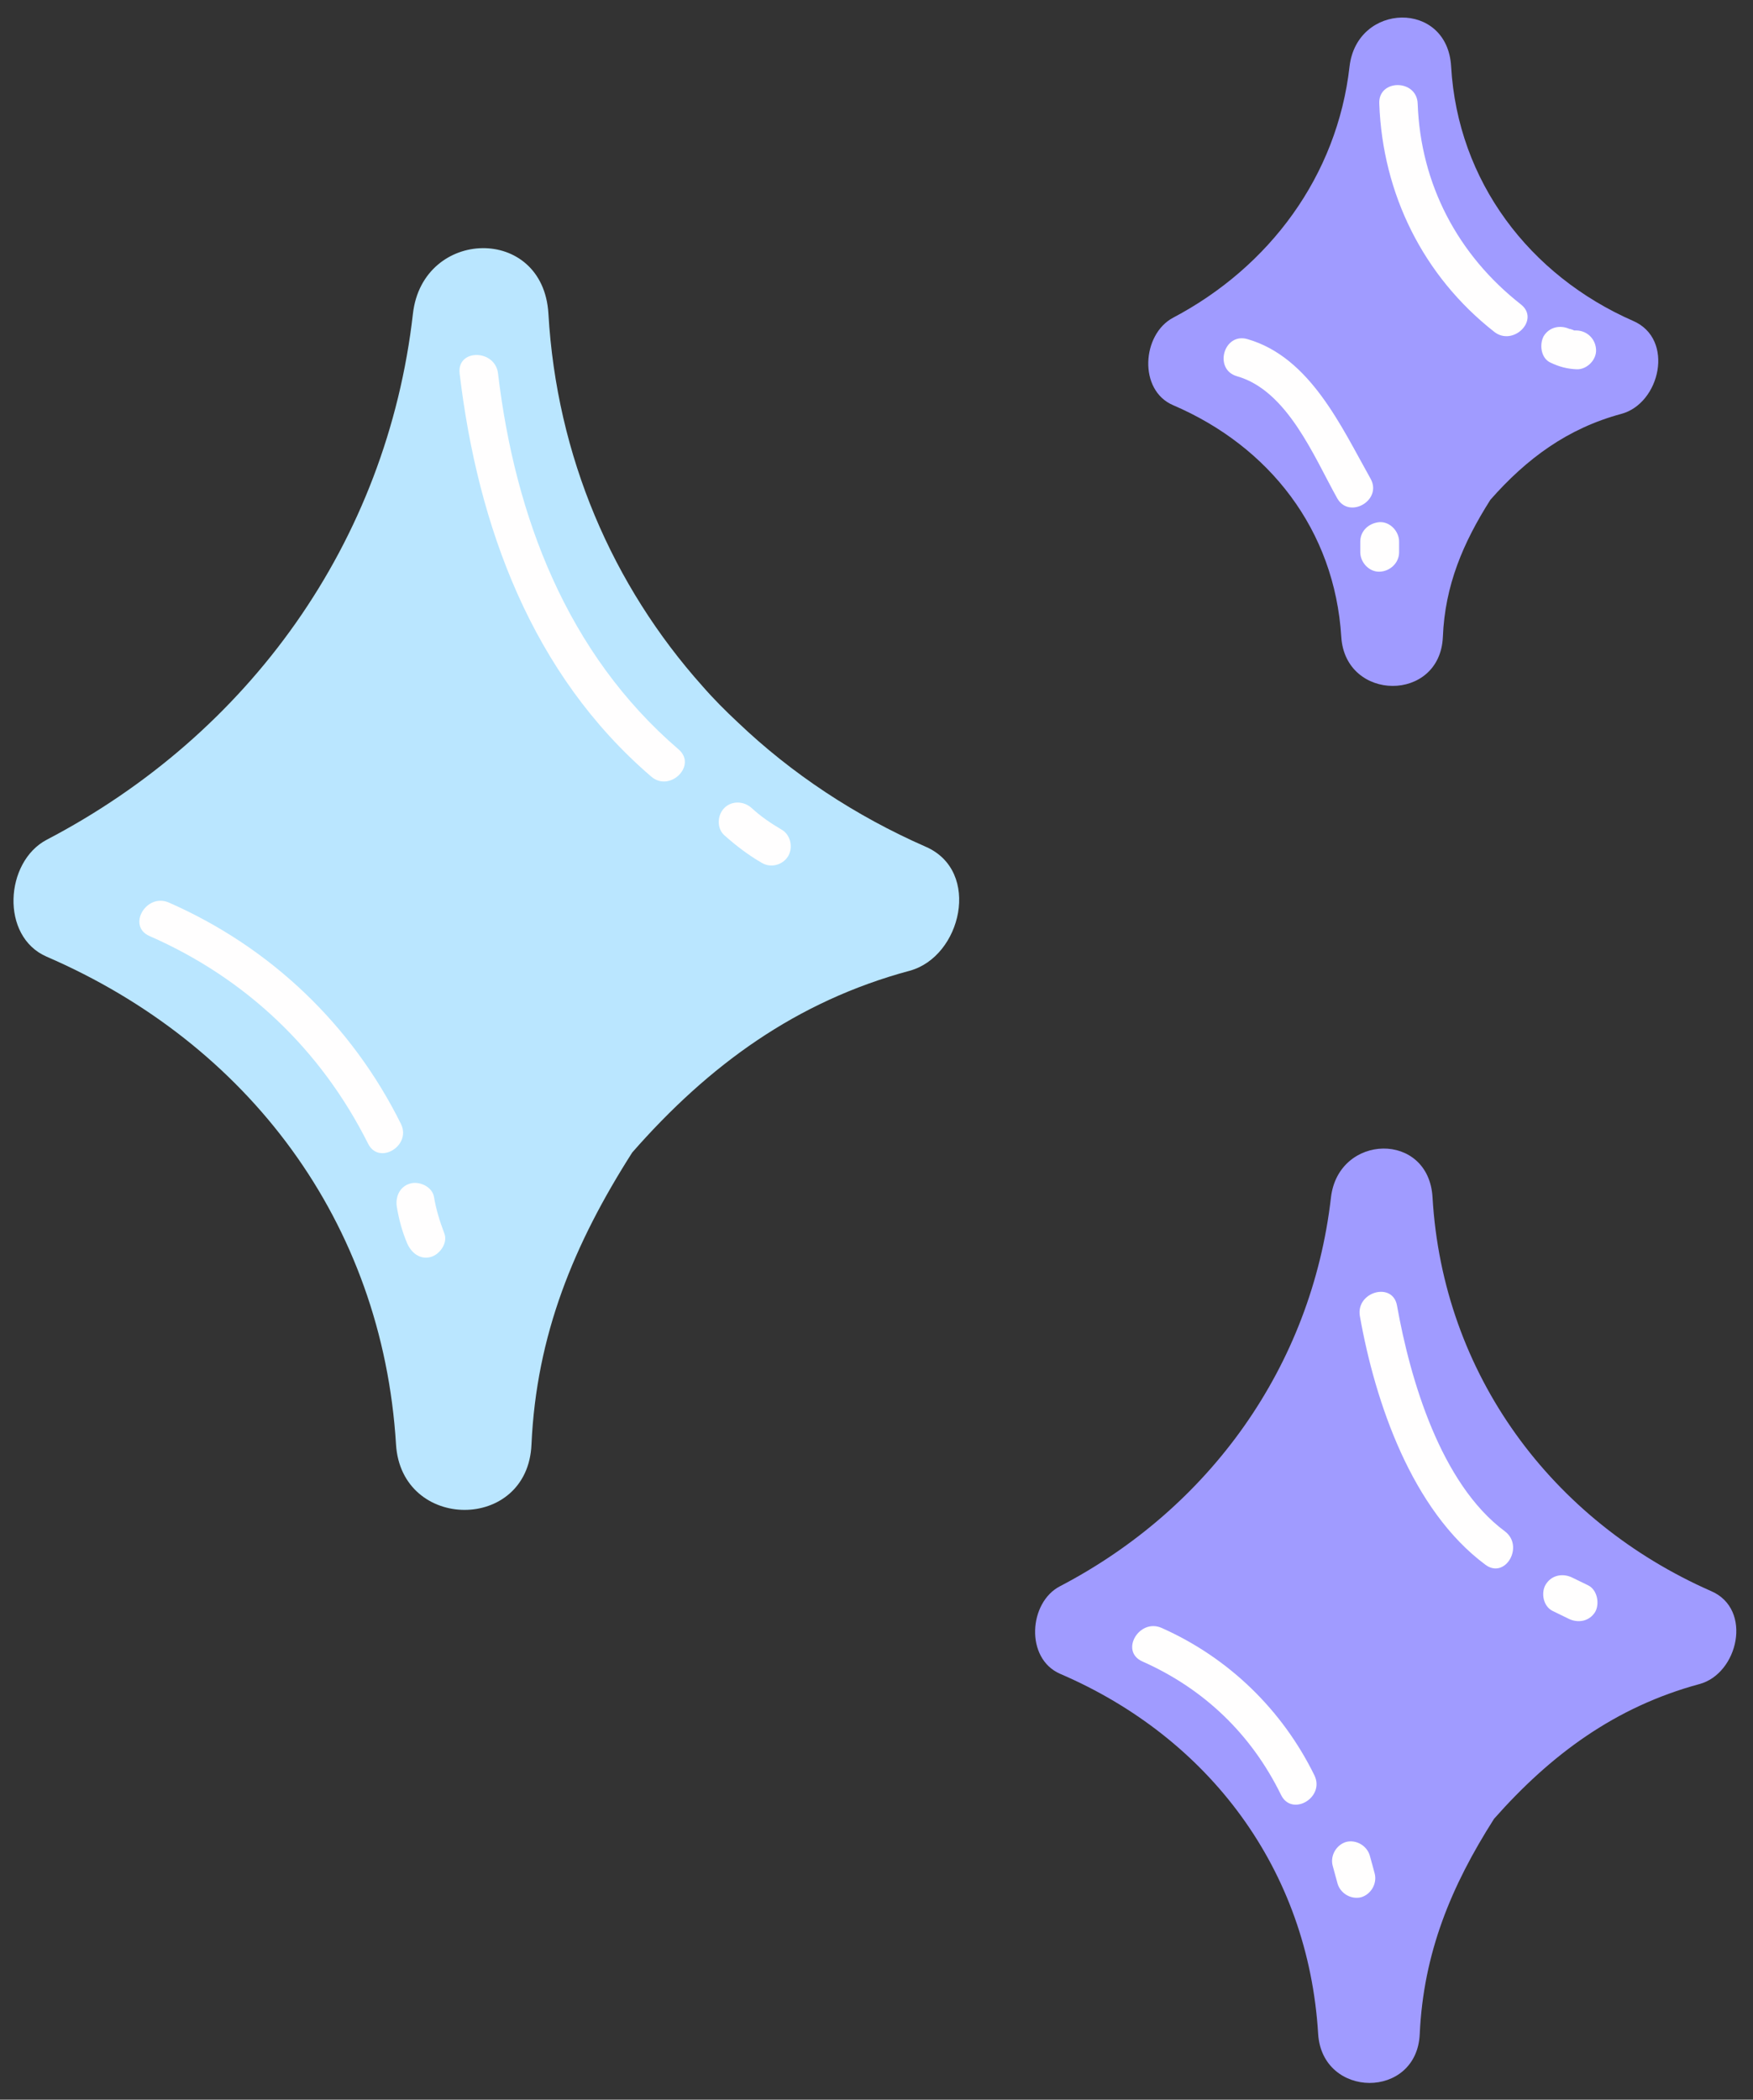 <?xml version="1.0" encoding="UTF-8" standalone="no"?><svg xmlns="http://www.w3.org/2000/svg" xmlns:xlink="http://www.w3.org/1999/xlink" contentScriptType="text/ecmascript" fill="#000000" width="424.5" zoomAndPan="magnify" contentStyleType="text/css" viewBox="-3.3 -4.3 424.5 508.3" height="508.3" preserveAspectRatio="xMidYMid meet" version="1"><rect x="-3.3" y="-4.3" width="424.5" height="508.3" fill="#333333" stroke="none"/><g id="change1_1"><path fill="#bae6ff" d="M166.8,161.8c2.7,3.1,5.6,6,8.6,8.8 M175.4,170.6c13,12.4,28.4,22.6,45.5,30.1c13.5,5.9,8.6,26.6-3.9,30 c-27.5,7.4-48.7,22.9-67.2,44c-14.1,22.1-23.2,44.1-24.4,70.7c-0.9,21.2-31.5,21-32.8,0c-3.3-53.9-35.8-97-84.6-118.1 c-11.3-4.9-10.1-23,0-28.3c49-25.6,82.4-72,88.7-127.4c2.4-20.7,31.5-21.5,32.8,0c2,34.6,15.5,65.8,37.3,90.2"/></g><g id="change2_1"><path fill="#a09bff" d="M408.2,403.4c-20.3,5.5-35.9,17-49.7,32.6c-10.4,16.3-17.1,32.5-18,52.1c-0.7,15.9-23.6,15.7-24.6,0 c-2.4-39.8-26.4-71.7-62.5-87.2c-8.5-3.7-7.6-17.3,0-21.2c36.2-18.9,60.9-53.2,65.6-94.1c1.8-15.5,23.7-16.1,24.6,0 c2.5,42.7,28.8,78.3,67.5,95.3C421.2,385.3,417.6,400.9,408.2,403.4z M280.8,93.8c23.3,10,39.1,30.2,40.7,56.1 c1,15.7,23.9,15.9,24.6,0c0.5-12.5,4.9-22.8,11.5-33.2c8.8-10,18.7-17.3,31.7-20.8c9.4-2.5,13-18.1,2.9-22.5 c-25.1-11-42.5-33.8-44.1-61.6c-0.9-16.1-22.8-15.5-24.6,0c-3,26.5-19.4,48.5-42.7,60.8C273.2,76.6,272.3,90.2,280.8,93.8z"/></g><g id="change3_1"><path fill="#fffefe" d="M161,177.1c4.6,3.9-2.1,10.5-6.6,6.6c-28.9-24.8-42-60.6-46.4-97.6c-0.7-6,8.6-5.9,9.3,0 C121.4,120.7,134,153.9,161,177.1z M185.9,196.5c-2.7-1.6-4.9-3.1-7.2-5.2c-1.9-1.7-4.8-1.8-6.6,0c-1.7,1.7-1.9,4.9,0,6.6 c2.8,2.5,5.8,4.8,9.1,6.7c2.2,1.3,5.1,0.5,6.4-1.7C188.8,200.7,188.1,197.7,185.9,196.5z M93.8,267.8c-11.9-24-31.6-42.8-56.2-53.6 c-5.5-2.4-10.2,5.7-4.7,8.1c23.3,10.2,41.5,27.5,52.9,50.2C88.4,277.9,96.4,273.1,93.8,267.8z M101.8,285.5 c-0.4-2.5-3.5-3.9-5.7-3.3c-2.6,0.7-3.7,3.2-3.3,5.7c0.5,3,1.3,6,2.5,8.8c1,2.3,3.1,4,5.7,3.3c2.2-0.6,4.2-3.4,3.3-5.7 C103.2,291.4,102.3,288.5,101.8,285.5z M361.1,366.4c-15.5-11.5-22.9-36.7-26.1-54.6c-1-5.9-10-3.4-9,2.5 c3.7,20.9,12.6,47,30.4,60.2C361.2,378.1,365.9,370,361.1,366.4z M381.3,379.5c-1.3-0.6-2.6-1.3-3.9-1.9c-2.3-1.1-5-0.6-6.4,1.7 c-1.2,2-0.6,5.3,1.7,6.4c1.3,0.6,2.6,1.3,3.9,1.9c2.3,1.1,5,0.6,6.4-1.7C384.1,383.9,383.5,380.6,381.3,379.5z M278,389.8 c-5.4-2.4-10.2,5.6-4.7,8.1c14.9,6.6,26.4,17.6,33.6,32.3c2.6,5.4,10.7,0.7,8.1-4.7C307.2,409.6,294.2,397,278,389.8z M328.4,444.9 c-0.7-2.4-3.3-3.9-5.7-3.3c-2.4,0.7-3.9,3.3-3.3,5.7c0.4,1.5,0.8,2.9,1.2,4.4c0.7,2.4,3.3,3.9,5.7,3.3c2.4-0.7,3.9-3.3,3.3-5.7 C329.2,447.8,328.8,446.3,328.4,444.9z M296.3,86.8c12.2,3.5,18.6,19.5,24.2,29.5c2.9,5.2,11,0.5,8.1-4.7 C321.5,99,314,82.2,298.8,77.8C293,76.1,290.5,85.2,296.3,86.8z M326.1,126.8c0,0.9,0,1.8,0,2.6c0,2.4,2.1,4.8,4.7,4.7 c2.5-0.1,4.7-2.1,4.7-4.7c0-0.9,0-1.8,0-2.6c0-2.4-2.1-4.8-4.7-4.7C328.2,122.3,326.1,124.2,326.1,126.8z M365,69.4 c-15.3-12-24.3-29.1-25-48.6c-0.2-6-9.6-6-9.3,0c0.8,21.8,10.6,41.7,27.8,55.2C363.1,79.7,369.7,73.1,365,69.4z M372.2,83.5 c2.1,1,4,1.5,6.3,1.6c2.4,0.1,4.8-2.2,4.7-4.7c-0.1-2.6-2.1-4.6-4.7-4.7c-0.3,0-0.4,0-0.5,0s-0.2,0-0.3-0.1c-0.1,0-1.3-0.5-0.8-0.2 c-2.3-1.1-5-0.6-6.4,1.7C369.4,79.2,369.9,82.5,372.2,83.5z"/></g></svg>